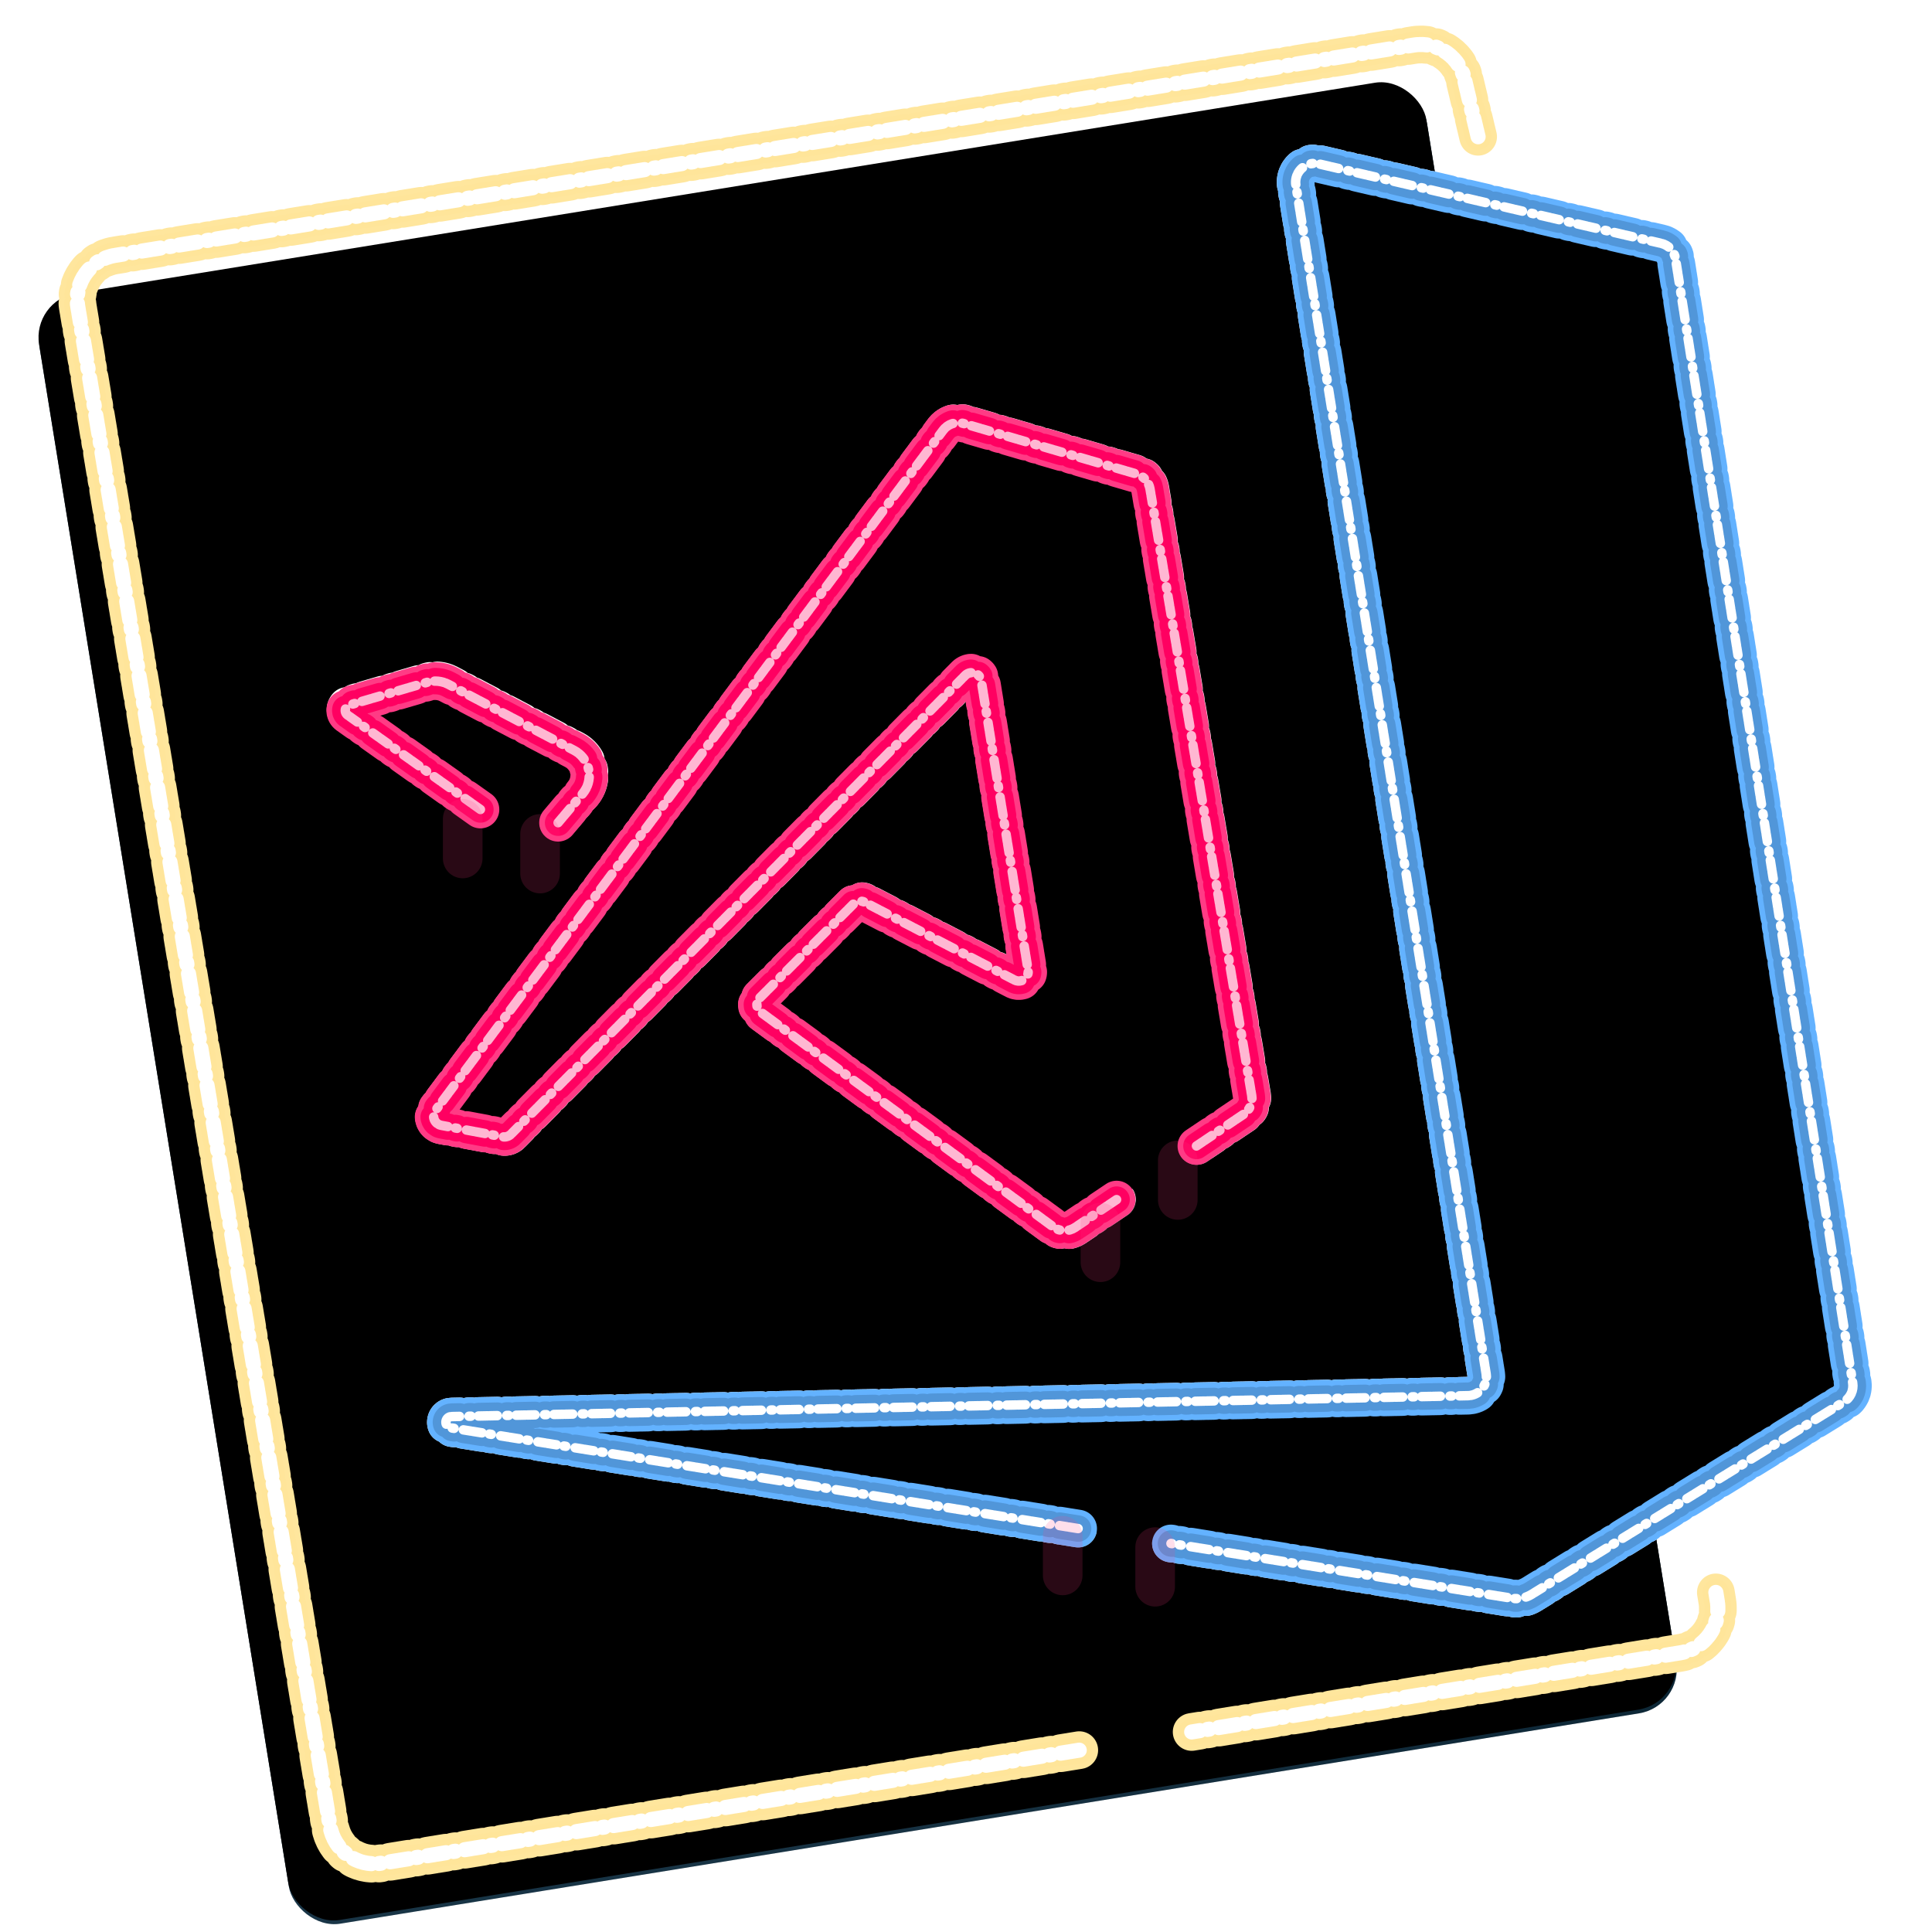 <?xml version="1.0" encoding="UTF-8"?>
<svg width="1024px" height="1024px" viewBox="0 0 1024 1024" version="1.1" xmlns="http://www.w3.org/2000/svg" xmlns:xlink="http://www.w3.org/1999/xlink">
    <!-- Generator: Sketch 51.3 (57544) - http://www.bohemiancoding.com/sketch -->
    <title>Neon-red</title>
    <desc>Created with Sketch.</desc>
    <defs>
        <linearGradient x1="0%" y1="0%" x2="100%" y2="100%" id="linearGradient-1">
            <stop stop-color="#FFFFFF" stop-opacity="0.18" offset="0%"></stop>
            <stop stop-color="#808080" stop-opacity="0.08" offset="48.762%"></stop>
            <stop stop-color="#000000" stop-opacity="0.183" offset="100%"></stop>
        </linearGradient>
        <rect id="path-2" x="65.285" y="53.95" width="744.886" height="873.513" rx="23.755"></rect>
        <filter x="-0.5%" y="-0.4%" width="100.9%" height="100.8%" filterUnits="objectBoundingBox" id="filter-3">
            <feGaussianBlur stdDeviation="2.5" in="SourceAlpha" result="shadowBlurInner1"></feGaussianBlur>
            <feOffset dx="0" dy="-2" in="shadowBlurInner1" result="shadowOffsetInner1"></feOffset>
            <feComposite in="shadowOffsetInner1" in2="SourceAlpha" operator="arithmetic" k2="-1" k3="1" result="shadowInnerInner1"></feComposite>
            <feColorMatrix values="0 0 0 0 1   0 0 0 0 0.232   0 0 0 0 0.523  0 0 0 0.636 0" type="matrix" in="shadowInnerInner1"></feColorMatrix>
        </filter>
        <path d="M70.808,67.642 L1.394,18.593 C0.058,17.613 -0.23,15.735 0.751,14.4 C1.141,13.869 1.695,13.481 2.327,13.296 L43.68,1.202 C47.413,0.11 51.425,0.511 54.868,2.32 L121.467,37.313 C128.8,41.166 131.622,50.235 127.768,57.569 C127.262,58.532 126.653,59.438 125.95,60.269 L112.962,75.65" id="path-4"></path>
        <filter x="-58.8%" y="-101.3%" width="217.5%" height="302.5%" filterUnits="objectBoundingBox" id="filter-5">
            <feMorphology radius="10" operator="dilate" in="SourceAlpha" result="shadowSpreadOuter1"></feMorphology>
            <feOffset dx="0" dy="0" in="shadowSpreadOuter1" result="shadowOffsetOuter1"></feOffset>
            <feMorphology radius="10" operator="erode" in="SourceAlpha" result="shadowInner"></feMorphology>
            <feOffset dx="0" dy="0" in="shadowInner" result="shadowInner"></feOffset>
            <feComposite in="shadowOffsetOuter1" in2="shadowInner" operator="out" result="shadowOffsetOuter1"></feComposite>
            <feGaussianBlur stdDeviation="22" in="shadowOffsetOuter1" result="shadowBlurOuter1"></feGaussianBlur>
            <feColorMatrix values="0 0 0 0 1   0 0 0 0 0.232   0 0 0 0 0.523  0 0 0 1 0" type="matrix" in="shadowBlurOuter1"></feColorMatrix>
        </filter>
        <path d="M71.639,69.043 L1.225,18.994 C-0.111,18.014 -0.399,16.136 0.582,14.801 C0.972,14.27 1.526,13.882 2.158,13.697 L43.511,1.603 C47.244,0.511 51.256,0.912 54.699,2.721 L121.298,37.714 C128.631,41.567 131.453,50.636 127.6,57.97 C127.093,58.933 126.484,59.839 125.781,60.67 L112.793,76.051" id="path-6"></path>
        <filter x="-58.8%" y="-101.3%" width="217.5%" height="302.5%" filterUnits="objectBoundingBox" id="filter-7">
            <feMorphology radius="10" operator="dilate" in="SourceAlpha" result="shadowSpreadOuter1"></feMorphology>
            <feOffset dx="0" dy="0" in="shadowSpreadOuter1" result="shadowOffsetOuter1"></feOffset>
            <feMorphology radius="10" operator="erode" in="SourceAlpha" result="shadowInner"></feMorphology>
            <feOffset dx="0" dy="0" in="shadowInner" result="shadowInner"></feOffset>
            <feComposite in="shadowOffsetOuter1" in2="shadowInner" operator="out" result="shadowOffsetOuter1"></feComposite>
            <feGaussianBlur stdDeviation="22" in="shadowOffsetOuter1" result="shadowBlurOuter1"></feGaussianBlur>
            <feColorMatrix values="0 0 0 0 1   0 0 0 0 0.232   0 0 0 0 0.523  0 0 0 1 0" type="matrix" in="shadowBlurOuter1"></feColorMatrix>
        </filter>
        <path d="M335.424,724.174 L2.865,670.777 C1.229,670.514 0.116,668.975 0.379,667.339 C0.609,665.908 1.829,664.845 3.279,664.816 L542.016,653.736 C547.538,653.623 551.922,649.054 551.808,643.533 C551.799,643.072 551.757,642.613 551.685,642.158 L450.85,12.184 C449.977,6.73 453.691,1.602 459.144,0.729 C460.421,0.524 461.726,0.57 462.985,0.862 L644.433,42.976 C648.402,43.897 651.415,47.135 652.05,51.16 L745.963,646.924 C746.591,650.907 744.766,654.878 741.333,656.994 L575.745,759.075 C572.684,760.962 569.047,761.686 565.496,761.116 L384.637,732.077" id="path-8"></path>
        <filter x="-10.2%" y="-10.0%" width="120.4%" height="120.0%" filterUnits="objectBoundingBox" id="filter-9">
            <feMorphology radius="10" operator="dilate" in="SourceAlpha" result="shadowSpreadOuter1"></feMorphology>
            <feOffset dx="0" dy="0" in="shadowSpreadOuter1" result="shadowOffsetOuter1"></feOffset>
            <feMorphology radius="10" operator="erode" in="SourceAlpha" result="shadowInner"></feMorphology>
            <feOffset dx="0" dy="0" in="shadowInner" result="shadowInner"></feOffset>
            <feComposite in="shadowOffsetOuter1" in2="shadowInner" operator="out" result="shadowOffsetOuter1"></feComposite>
            <feGaussianBlur stdDeviation="22" in="shadowOffsetOuter1" result="shadowBlurOuter1"></feGaussianBlur>
            <feColorMatrix values="0 0 0 0 0.318   0 0 0 0 0.588   0 0 0 0 0.851  0 0 0 1 0" type="matrix" in="shadowBlurOuter1"></feColorMatrix>
        </filter>
        <path d="M335.424,724.174 L2.865,670.777 C1.229,670.514 0.116,668.975 0.379,667.339 C0.609,665.908 1.829,664.845 3.279,664.816 L542.016,653.736 C547.538,653.623 551.922,649.054 551.808,643.533 C551.799,643.072 551.757,642.613 551.685,642.158 L450.85,12.184 C449.977,6.73 453.691,1.602 459.144,0.729 C460.421,0.524 461.726,0.57 462.985,0.862 L644.433,42.976 C648.402,43.897 651.415,47.135 652.05,51.16 L745.963,646.924 C746.591,650.907 744.766,654.878 741.333,656.994 L575.745,759.075 C572.684,760.962 569.047,761.686 565.496,761.116 L384.637,732.077" id="path-10"></path>
        <filter x="-10.2%" y="-10.0%" width="120.4%" height="120.0%" filterUnits="objectBoundingBox" id="filter-11">
            <feMorphology radius="10" operator="dilate" in="SourceAlpha" result="shadowSpreadOuter1"></feMorphology>
            <feOffset dx="0" dy="0" in="shadowSpreadOuter1" result="shadowOffsetOuter1"></feOffset>
            <feMorphology radius="10" operator="erode" in="SourceAlpha" result="shadowInner"></feMorphology>
            <feOffset dx="0" dy="0" in="shadowInner" result="shadowInner"></feOffset>
            <feComposite in="shadowOffsetOuter1" in2="shadowInner" operator="out" result="shadowOffsetOuter1"></feComposite>
            <feGaussianBlur stdDeviation="22" in="shadowOffsetOuter1" result="shadowBlurOuter1"></feGaussianBlur>
            <feColorMatrix values="0 0 0 0 0   0 0 0 0 0.507   0 0 0 0 1  0 0 0 1 0" type="matrix" in="shadowBlurOuter1"></feColorMatrix>
        </filter>
        <path d="M363.008,411.772 L341.021,426.54 C337.522,428.89 332.925,428.794 329.528,426.299 L174.385,312.403 C172.159,310.769 171.68,307.64 173.314,305.414 C173.414,305.278 190.176,288.488 223.601,255.045 C225.142,253.504 227.505,253.139 229.44,254.143 L308.861,295.373 C311.312,296.645 314.33,295.69 315.602,293.239 C316.097,292.285 316.272,291.197 316.1,290.136 L291.261,136.662 C290.82,133.936 288.252,132.084 285.526,132.525 C284.481,132.695 283.517,133.191 282.772,133.943 L42.053,377.074 C40.888,378.251 39.215,378.775 37.586,378.472 L5.086,372.425 C2.372,371.92 0.58,369.31 1.085,366.595 C1.225,365.843 1.536,365.132 1.994,364.519 L271.038,4.02 C273.534,0.674 277.847,-0.768 281.854,0.401 L373.667,27.198 C377.35,28.273 380.093,31.36 380.727,35.144 L434.623,356.596 C435.273,360.469 433.596,364.362 430.337,366.551 L402.977,384.927" id="path-12"></path>
        <filter x="-17.5%" y="-17.7%" width="135.0%" height="135.5%" filterUnits="objectBoundingBox" id="filter-13">
            <feMorphology radius="10" operator="dilate" in="SourceAlpha" result="shadowSpreadOuter1"></feMorphology>
            <feOffset dx="0" dy="0" in="shadowSpreadOuter1" result="shadowOffsetOuter1"></feOffset>
            <feMorphology radius="10" operator="erode" in="SourceAlpha" result="shadowInner"></feMorphology>
            <feOffset dx="0" dy="0" in="shadowInner" result="shadowInner"></feOffset>
            <feComposite in="shadowOffsetOuter1" in2="shadowInner" operator="out" result="shadowOffsetOuter1"></feComposite>
            <feGaussianBlur stdDeviation="22" in="shadowOffsetOuter1" result="shadowBlurOuter1"></feGaussianBlur>
            <feColorMatrix values="0 0 0 0 1   0 0 0 0 0.232   0 0 0 0 0.523  0 0 0 1 0" type="matrix" in="shadowBlurOuter1"></feColorMatrix>
        </filter>
        <path d="M362.819,411.816 L340.831,426.584 C337.332,428.934 332.735,428.837 329.338,426.343 L174.195,312.447 C171.97,310.813 171.49,307.684 173.124,305.458 C173.224,305.321 189.986,288.532 223.411,255.089 C224.952,253.548 227.315,253.183 229.25,254.187 L308.671,295.417 C311.122,296.689 314.14,295.734 315.413,293.283 C315.908,292.329 316.082,291.241 315.911,290.18 L291.071,136.706 C290.63,133.98 288.062,132.128 285.336,132.569 C284.291,132.738 283.327,133.235 282.582,133.987 L41.864,377.118 C40.698,378.295 39.025,378.819 37.396,378.516 L4.897,372.469 C2.182,371.964 0.39,369.354 0.895,366.639 C1.035,365.887 1.346,365.176 1.804,364.563 L270.848,4.063 C273.345,0.718 277.657,-0.725 281.664,0.445 L373.477,27.242 C377.16,28.317 379.903,31.404 380.538,35.188 L434.434,356.64 C435.083,360.513 433.406,364.406 430.147,366.595 L402.788,384.971" id="path-14"></path>
        <filter x="-17.5%" y="-17.7%" width="135.0%" height="135.5%" filterUnits="objectBoundingBox" id="filter-15">
            <feMorphology radius="10" operator="dilate" in="SourceAlpha" result="shadowSpreadOuter1"></feMorphology>
            <feOffset dx="0" dy="0" in="shadowSpreadOuter1" result="shadowOffsetOuter1"></feOffset>
            <feMorphology radius="10" operator="erode" in="SourceAlpha" result="shadowInner"></feMorphology>
            <feOffset dx="0" dy="0" in="shadowInner" result="shadowInner"></feOffset>
            <feComposite in="shadowOffsetOuter1" in2="shadowInner" operator="out" result="shadowOffsetOuter1"></feComposite>
            <feGaussianBlur stdDeviation="22" in="shadowOffsetOuter1" result="shadowBlurOuter1"></feGaussianBlur>
            <feColorMatrix values="0 0 0 0 1   0 0 0 0 0.232   0 0 0 0 0.523  0 0 0 1 0" type="matrix" in="shadowBlurOuter1"></feColorMatrix>
        </filter>
        <path d="M849.771,909 L849.771,913.836 C849.771,926.956 839.135,937.591 826.015,937.591 C695.964,937.591 608.523,937.591 563.693,937.591 M503.325,937.591 C420.061,937.591 295.166,937.591 128.64,937.591 C115.52,937.591 104.884,926.956 104.884,913.836 L101.687,97.577 C101.687,84.457 112.322,73.821 125.442,73.821 L822.818,73.821 C835.937,73.821 846.573,84.457 846.573,97.577 L848.811,128.267" id="path-16"></path>
    </defs>
    <g id="Neon-red" stroke="none" stroke-width="1" fill="none" fill-rule="evenodd">
        <g id="Back" transform="translate(17, 42)">
            <g id="Reflection" transform="translate(437.729, 490.706) rotate(-9.2) translate(-437.729, -490.706) ">
                <use fill="#102F42" fill-rule="evenodd" xlink:href="#path-2"></use>
                <use fill="url(#linearGradient-1)" fill-rule="evenodd" xlink:href="#path-2"></use>
                <use fill="black" fill-opacity="1" filter="url(#filter-3)" xlink:href="#path-2"></use>
            </g>
        </g>
        <g id="Nib" transform="translate(183, 360)" fill-rule="nonzero" stroke-linecap="round" stroke-linejoin="round">
            <g id="Path-8" stroke-dasharray="5,1,4">
                <use fill="black" fill-opacity="1" filter="url(#filter-5)" xlink:href="#path-4"></use>
                <use stroke="#FFFFFF" stroke-width="20" xlink:href="#path-4"></use>
            </g>
            <path d="M71.25,69 L71.25,90" id="Path-10" stroke-opacity="0.301" stroke="#000000" stroke-width="21"></path>
            <path d="M112.25,78 L112.25,99" id="Path-10" stroke-opacity="0.301" stroke="#000000" stroke-width="21"></path>
            <g id="Path-8" stroke-dasharray="5,1,4">
                <use fill="black" fill-opacity="1" filter="url(#filter-7)" xlink:href="#path-6"></use>
                <use stroke="#FF3B85" stroke-width="20" xlink:href="#path-6"></use>
                <use stroke="#FF0061" stroke-width="14" xlink:href="#path-6"></use>
                <use stroke="#FFB7D2" stroke-width="5" xlink:href="#path-6"></use>
            </g>
        </g>
        <g id="Box" transform="translate(236, 86)" fill-rule="nonzero" stroke-linecap="round" stroke-linejoin="round">
            <g id="Path-9" stroke-dasharray="5,1,4">
                <use fill="black" fill-opacity="1" filter="url(#filter-9)" xlink:href="#path-8"></use>
                <use stroke="#FFFFFF" stroke-width="20" xlink:href="#path-8"></use>
            </g>
            <path d="M384.25,733 L384.25,754" id="Path-10" stroke-opacity="0.301" stroke="#000000" stroke-width="21"></path>
            <path d="M335.25,727 L335.25,748" id="Path-10" stroke-opacity="0.301" stroke="#000000" stroke-width="21"></path>
            <g id="Path-9" stroke-dasharray="5,1,4">
                <use fill="black" fill-opacity="1" filter="url(#filter-11)" xlink:href="#path-10"></use>
                <use stroke="#63B2FF" stroke-width="20" xlink:href="#path-10"></use>
                <use stroke="#5196D9" stroke-width="14" xlink:href="#path-10"></use>
                <use stroke="#FFFFFF" stroke-width="5" xlink:href="#path-10"></use>
            </g>
        </g>
        <g id="X" transform="translate(229, 224)" fill-rule="nonzero" stroke-linecap="round" stroke-linejoin="round">
            <g id="Path-7" stroke-dasharray="5,1,4">
                <use fill="black" fill-opacity="1" filter="url(#filter-13)" xlink:href="#path-12"></use>
                <use stroke="#FFFFFF" stroke-width="20" xlink:href="#path-12"></use>
            </g>
            <path d="M403,385.5 L403,406.5" id="Path-10" stroke-opacity="0.301" stroke="#000000" stroke-width="21"></path>
            <path d="M363,416.5 L363,437.5" id="Path-10" stroke-opacity="0.301" stroke="#000000" stroke-width="21"></path>
            <g id="Path-7" stroke-dasharray="5,1,4">
                <use fill="black" fill-opacity="1" filter="url(#filter-15)" xlink:href="#path-14"></use>
                <use stroke="#FF3B85" stroke-width="20" xlink:href="#path-14"></use>
                <use stroke="#FF0061" stroke-width="14" xlink:href="#path-14"></use>
                <use stroke="#FFB7D2" stroke-width="5" xlink:href="#path-14"></use>
            </g>
        </g>
        <g id="Holder-Reflections" transform="translate(245, 434)" fill-rule="nonzero" stroke="#FF3B85" stroke-linecap="round" stroke-linejoin="round" stroke-opacity="0.161" stroke-width="21">
            <path d="M41.25,8 L41.25,29" id="Path-10"></path>
            <path d="M0.25,0 L0.25,21" id="Path-10"></path>
            <path d="M367.25,386 L367.25,407" id="Path-10"></path>
            <path d="M318.25,380 L318.25,401" id="Path-10"></path>
            <path d="M379.25,181 L379.25,202" id="Path-10"></path>
            <path d="M338.25,214 L338.25,235" id="Path-10"></path>
        </g>
        <g id="Rectangle" stroke-linecap="round" stroke-linejoin="round" stroke-dasharray="5,1,4" fill-rule="nonzero" transform="translate(475.729, 505.706) rotate(-9.2) translate(-475.729, -505.706) ">
            <use stroke="#FFE69D" stroke-width="20" xlink:href="#path-16"></use>
            <use stroke="#FFE59A" stroke-width="14" xlink:href="#path-16"></use>
            <use stroke="#FFFFFF" stroke-width="8" xlink:href="#path-16"></use>
        </g>
    </g>
</svg>